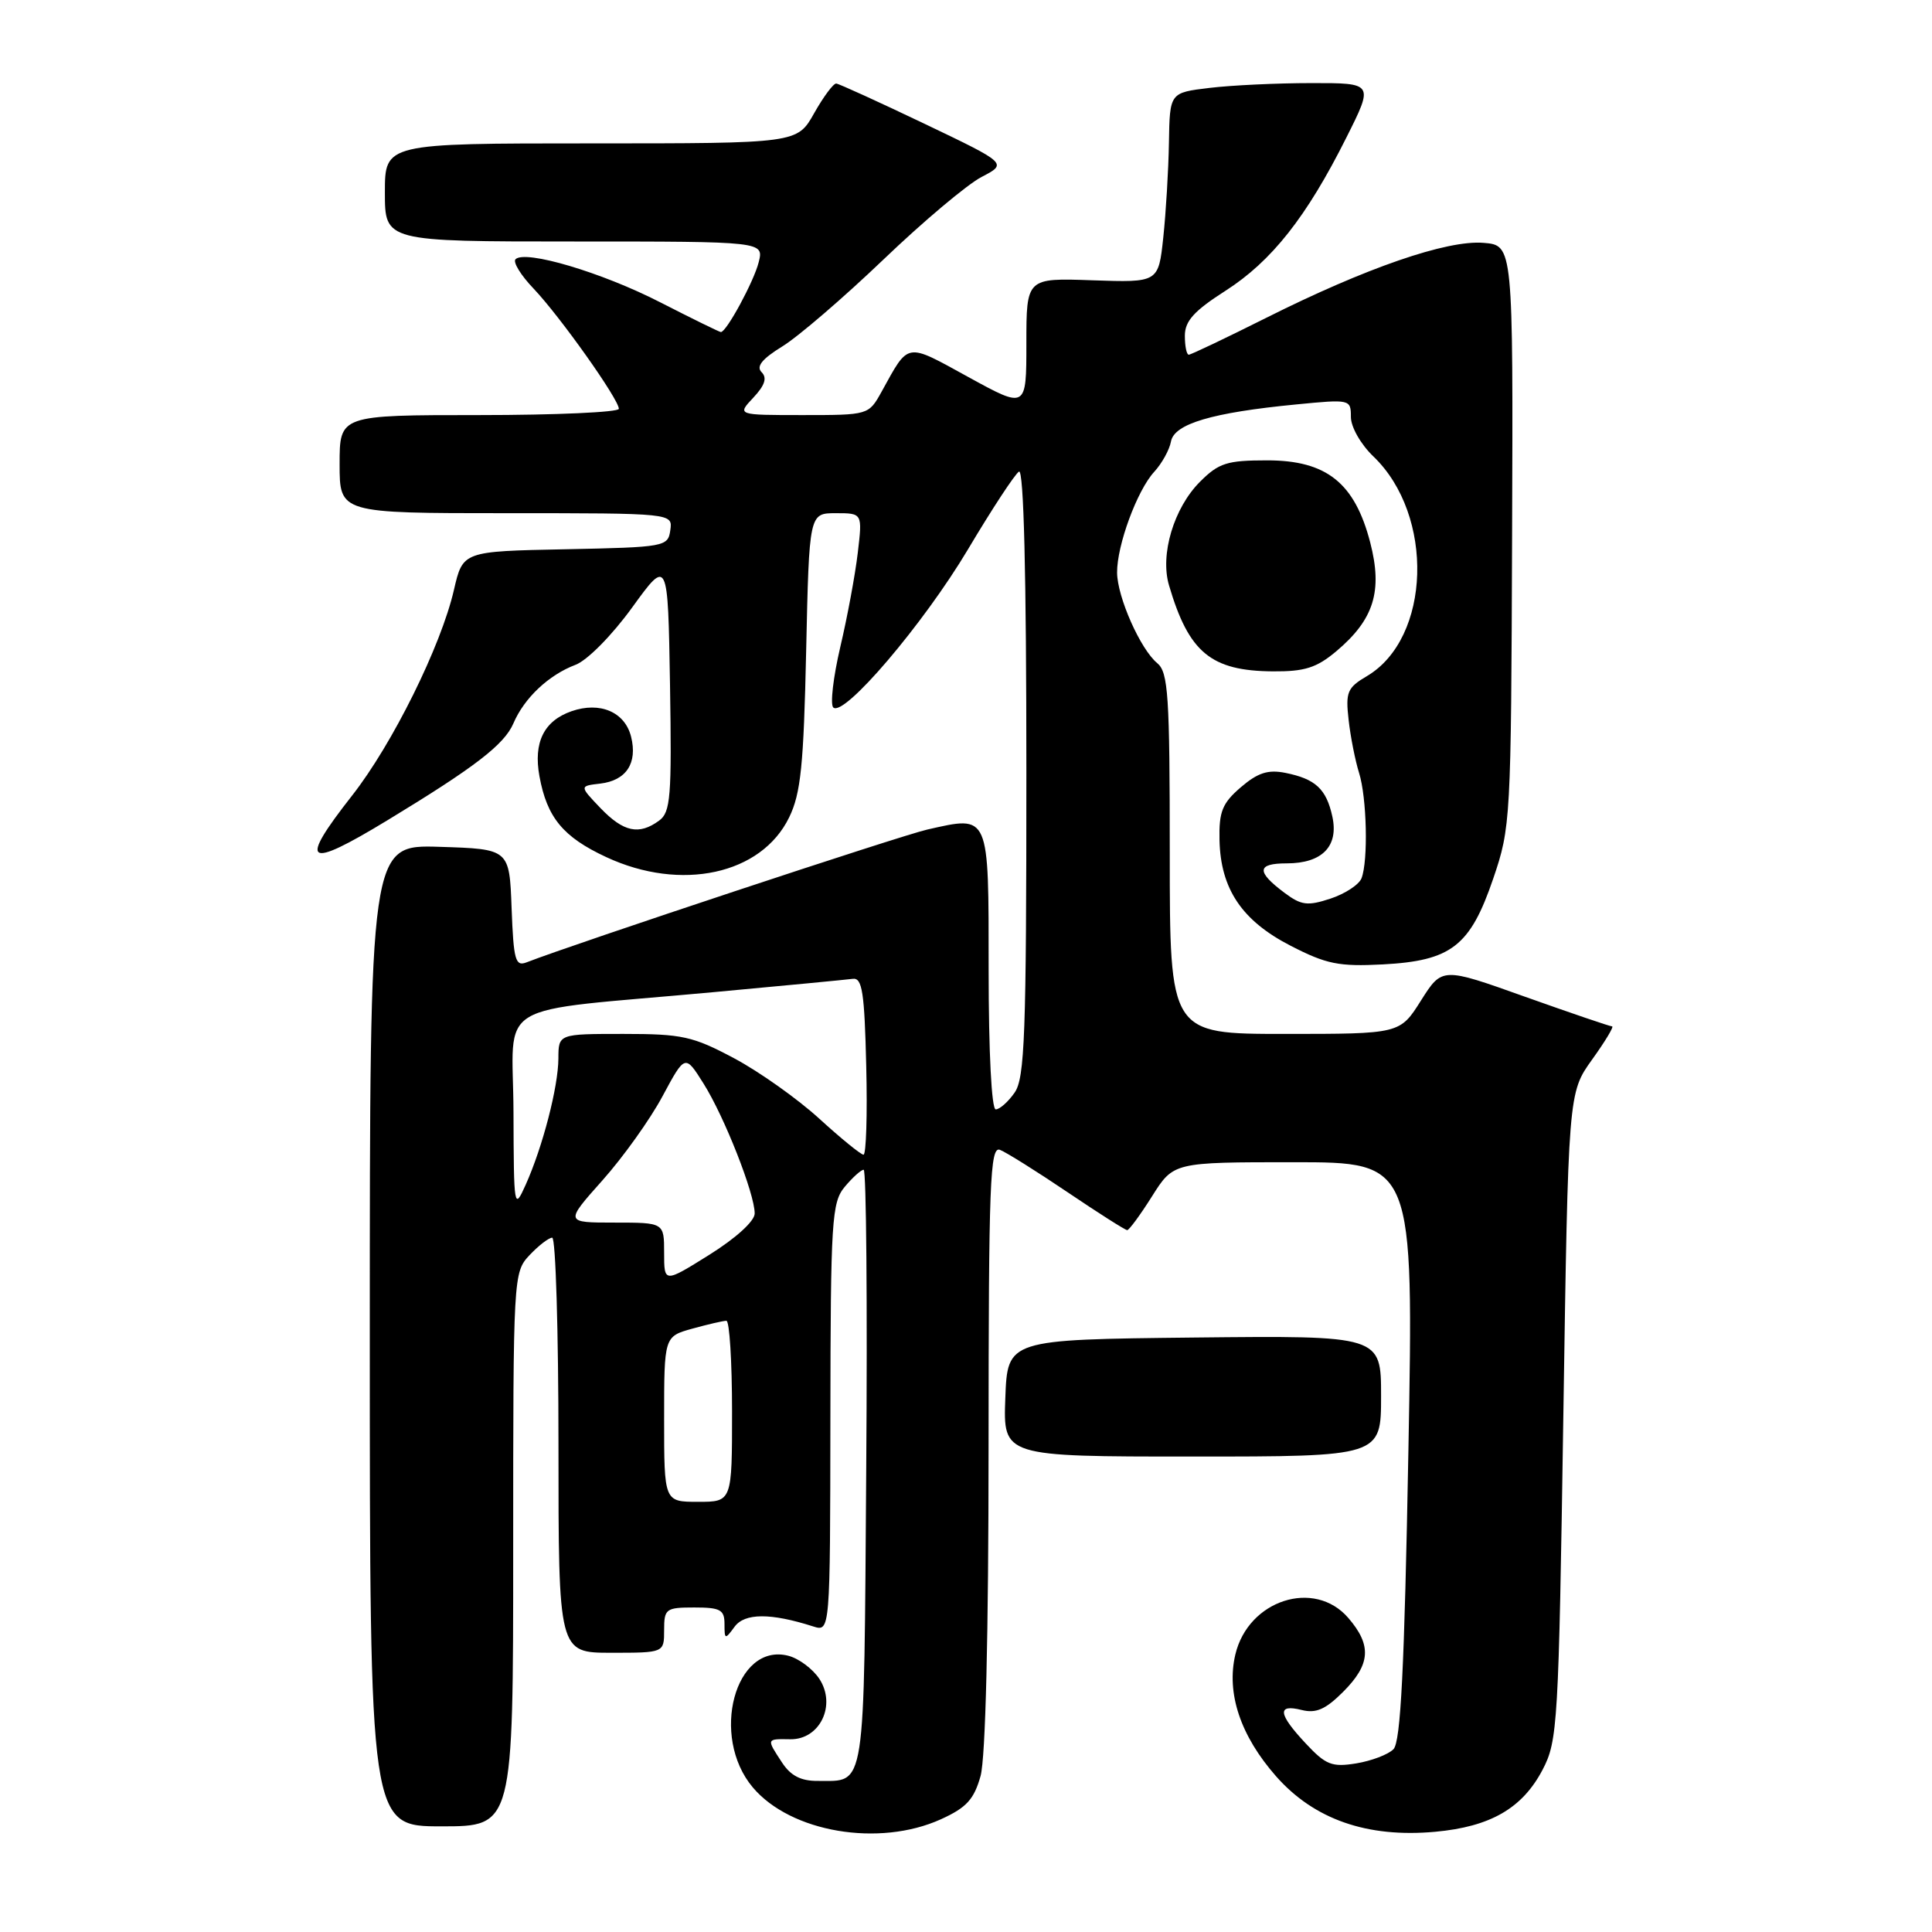 <?xml version="1.0" encoding="UTF-8" standalone="no"?>
<!DOCTYPE svg PUBLIC "-//W3C//DTD SVG 1.1//EN" "http://www.w3.org/Graphics/SVG/1.1/DTD/svg11.dtd" >
<svg xmlns="http://www.w3.org/2000/svg" xmlns:xlink="http://www.w3.org/1999/xlink" version="1.1" viewBox="0 0 256 256">
 <g >
 <path fill="currentColor"
d=" M 124.68 241.06 C 128.07 239.52 129.06 238.43 129.93 235.33 C 130.59 232.92 130.99 216.71 130.99 191.64 C 131.00 156.66 131.18 151.86 132.50 152.36 C 133.32 152.68 137.35 155.20 141.45 157.97 C 145.55 160.74 149.11 163.00 149.36 163.00 C 149.61 163.00 151.10 160.98 152.66 158.50 C 155.50 154.00 155.50 154.00 171.41 154.00 C 187.32 154.00 187.32 154.00 186.62 192.25 C 186.09 221.17 185.60 230.81 184.64 231.78 C 183.94 232.49 181.71 233.33 179.70 233.66 C 176.49 234.18 175.67 233.86 173.02 231.02 C 169.35 227.10 169.19 225.76 172.47 226.58 C 174.38 227.06 175.64 226.51 177.97 224.18 C 181.61 220.54 181.79 218.02 178.66 214.39 C 174.17 209.17 165.40 212.01 163.69 219.23 C 162.48 224.36 164.36 229.99 169.08 235.36 C 174.12 241.08 181.15 243.54 190.17 242.72 C 197.49 242.05 201.72 239.61 204.40 234.50 C 206.40 230.68 206.53 228.55 207.15 187.65 C 207.80 144.81 207.80 144.81 210.96 140.40 C 212.70 137.98 213.89 136.00 213.61 136.00 C 213.32 136.00 208.14 134.23 202.09 132.08 C 191.09 128.15 191.09 128.15 188.29 132.57 C 185.50 137.00 185.50 137.00 170.25 137.00 C 155.00 137.00 155.00 137.00 155.00 113.12 C 155.00 92.10 154.80 89.08 153.34 87.87 C 151.11 86.03 148.05 79.12 148.02 75.88 C 147.99 72.27 150.67 64.99 152.93 62.53 C 153.96 61.41 154.96 59.60 155.16 58.50 C 155.59 56.16 160.59 54.67 171.75 53.59 C 178.91 52.89 179.00 52.91 179.00 55.25 C 179.00 56.58 180.31 58.88 181.98 60.48 C 190.11 68.27 189.62 84.57 181.12 89.59 C 178.52 91.12 178.28 91.71 178.70 95.40 C 178.95 97.65 179.58 100.80 180.08 102.40 C 181.11 105.65 181.31 114.03 180.41 116.37 C 180.09 117.21 178.24 118.43 176.30 119.07 C 173.26 120.07 172.43 119.97 170.20 118.30 C 166.44 115.49 166.52 114.40 170.50 114.40 C 175.20 114.40 177.41 112.13 176.54 108.18 C 175.74 104.54 174.31 103.21 170.32 102.41 C 168.02 101.95 166.66 102.39 164.41 104.32 C 161.96 106.43 161.51 107.54 161.59 111.30 C 161.73 117.79 164.56 122.00 171.02 125.32 C 175.76 127.76 177.41 128.09 183.22 127.79 C 192.31 127.31 194.81 125.37 197.86 116.42 C 200.17 109.65 200.23 108.66 200.36 71.00 C 200.50 32.50 200.50 32.50 196.58 32.18 C 191.73 31.78 180.99 35.49 167.77 42.12 C 162.42 44.80 157.80 47.00 157.52 47.00 C 157.23 47.00 157.00 45.87 157.00 44.49 C 157.00 42.54 158.21 41.20 162.38 38.53 C 168.49 34.62 173.13 28.75 178.39 18.25 C 182.03 11.00 182.03 11.00 173.76 11.01 C 169.22 11.01 163.14 11.30 160.25 11.65 C 155.00 12.28 155.00 12.28 154.89 18.89 C 154.83 22.53 154.49 28.19 154.14 31.47 C 153.50 37.44 153.50 37.44 144.75 37.14 C 136.00 36.83 136.00 36.83 136.00 45.51 C 136.00 54.18 136.00 54.18 128.33 49.97 C 119.92 45.36 120.49 45.26 116.80 51.93 C 115.10 54.99 115.07 55.00 106.37 55.00 C 97.65 55.00 97.65 55.00 99.82 52.69 C 101.35 51.06 101.67 50.07 100.92 49.32 C 100.16 48.56 100.97 47.56 103.68 45.89 C 105.78 44.60 111.80 39.42 117.06 34.39 C 122.31 29.36 128.16 24.44 130.06 23.45 C 133.50 21.66 133.50 21.66 122.50 16.40 C 116.45 13.51 111.19 11.11 110.81 11.07 C 110.44 11.03 109.12 12.80 107.88 15.00 C 105.63 19.00 105.63 19.00 78.32 19.00 C 51.00 19.00 51.00 19.00 51.00 25.50 C 51.00 32.00 51.00 32.00 76.11 32.00 C 101.22 32.00 101.22 32.00 100.53 34.75 C 99.90 37.28 96.26 44.00 95.52 44.00 C 95.34 44.00 91.71 42.22 87.45 40.04 C 79.72 36.08 69.59 33.08 68.31 34.35 C 67.94 34.73 69.02 36.49 70.72 38.26 C 74.22 41.95 82.00 52.91 82.00 54.17 C 82.00 54.62 73.67 55.00 63.50 55.00 C 45.00 55.00 45.00 55.00 45.00 61.50 C 45.00 68.00 45.00 68.00 67.07 68.00 C 89.14 68.00 89.14 68.00 88.82 70.25 C 88.51 72.44 88.15 72.51 74.92 72.78 C 61.33 73.05 61.33 73.05 60.15 78.16 C 58.44 85.60 51.99 98.62 46.65 105.42 C 39.48 114.56 40.51 115.27 51.37 108.67 C 62.95 101.64 66.82 98.66 68.03 95.85 C 69.46 92.49 72.71 89.43 76.26 88.09 C 77.82 87.50 81.08 84.20 83.76 80.50 C 88.50 73.96 88.50 73.96 88.78 90.73 C 89.02 105.61 88.86 107.63 87.33 108.74 C 84.67 110.69 82.62 110.25 79.57 107.08 C 76.77 104.15 76.77 104.15 79.54 103.83 C 82.99 103.42 84.50 101.12 83.62 97.61 C 82.80 94.34 79.50 92.93 75.73 94.24 C 72.07 95.52 70.66 98.37 71.48 102.86 C 72.48 108.33 74.61 110.91 80.33 113.57 C 90.25 118.19 100.89 115.88 104.57 108.30 C 106.11 105.14 106.49 101.41 106.82 86.25 C 107.22 68.00 107.22 68.00 110.75 68.00 C 114.28 68.00 114.28 68.00 113.66 73.25 C 113.32 76.14 112.28 81.76 111.34 85.74 C 110.41 89.72 109.99 93.32 110.41 93.74 C 111.79 95.10 122.36 82.70 128.27 72.78 C 131.44 67.45 134.48 62.82 135.02 62.49 C 135.65 62.10 136.00 76.05 136.00 102.22 C 136.00 137.11 135.79 142.86 134.44 144.78 C 133.59 146.00 132.46 147.00 131.94 147.00 C 131.39 147.00 131.00 139.45 131.00 128.57 C 131.00 107.66 131.17 108.05 122.87 109.92 C 119.33 110.72 76.17 125.03 69.79 127.51 C 68.29 128.10 68.05 127.26 67.79 120.34 C 67.50 112.50 67.50 112.50 58.25 112.21 C 49.00 111.92 49.00 111.92 49.00 176.96 C 49.00 242.00 49.00 242.00 58.50 242.00 C 68.00 242.00 68.00 242.00 68.00 205.31 C 68.00 169.02 68.02 168.60 70.17 166.31 C 71.37 165.04 72.72 164.00 73.17 164.00 C 73.63 164.00 74.00 176.38 74.00 191.50 C 74.00 219.00 74.00 219.00 81.00 219.00 C 88.00 219.00 88.00 219.00 88.00 216.00 C 88.00 213.17 88.22 213.00 92.00 213.00 C 95.45 213.00 96.00 213.30 96.00 215.19 C 96.00 217.26 96.07 217.28 97.33 215.56 C 98.67 213.72 102.12 213.71 107.75 215.51 C 110.00 216.23 110.00 216.23 110.03 187.87 C 110.06 161.61 110.21 159.33 111.94 157.25 C 112.98 156.01 114.10 155.00 114.44 155.00 C 114.79 155.00 114.94 172.79 114.78 194.54 C 114.47 237.93 114.78 235.95 108.37 235.98 C 106.13 236.00 104.77 235.30 103.62 233.54 C 101.54 230.37 101.52 230.41 104.72 230.46 C 108.64 230.52 110.85 225.94 108.57 222.46 C 107.69 221.13 105.83 219.74 104.43 219.39 C 97.40 217.63 94.05 230.08 99.75 236.84 C 104.78 242.80 116.48 244.78 124.68 241.06 Z  M 183.00 184.98 C 183.00 176.97 183.00 176.97 158.25 177.23 C 133.50 177.50 133.50 177.50 133.21 185.25 C 132.92 193.00 132.92 193.00 157.96 193.00 C 183.00 193.00 183.00 193.00 183.00 184.98 Z  M 177.06 86.30 C 182.06 82.09 183.23 78.33 181.56 71.88 C 179.51 63.98 175.77 61.00 167.91 61.00 C 162.58 61.00 161.50 61.34 159.00 63.84 C 155.54 67.31 153.69 73.47 154.90 77.56 C 157.52 86.47 160.46 88.90 168.67 88.96 C 172.87 88.99 174.45 88.49 177.06 86.30 Z  M 88.00 188.05 C 88.00 177.09 88.00 177.09 91.75 176.05 C 93.81 175.48 95.84 175.01 96.25 175.01 C 96.66 175.00 97.00 180.40 97.00 187.00 C 97.00 199.00 97.00 199.00 92.50 199.00 C 88.00 199.00 88.00 199.00 88.00 188.05 Z  M 88.00 166.00 C 88.00 162.00 88.00 162.00 81.42 162.00 C 74.84 162.00 74.84 162.00 79.82 156.41 C 82.56 153.34 86.15 148.32 87.79 145.25 C 90.78 139.69 90.78 139.69 93.23 143.59 C 95.99 147.98 100.00 158.17 100.00 160.79 C 100.00 161.80 97.54 164.04 94.00 166.26 C 88.00 170.01 88.00 170.01 88.00 166.00 Z  M 68.04 147.38 C 67.99 132.24 64.72 134.21 94.50 131.47 C 103.85 130.61 112.17 129.81 113.00 129.70 C 114.25 129.53 114.55 131.49 114.78 141.25 C 114.94 147.71 114.77 153.00 114.42 153.00 C 114.07 153.00 111.43 150.85 108.56 148.23 C 105.69 145.61 100.62 142.01 97.28 140.23 C 91.80 137.31 90.40 137.00 82.61 137.00 C 74.00 137.00 74.00 137.00 73.99 140.25 C 73.97 144.01 71.92 151.94 69.65 157.00 C 68.12 160.40 68.08 160.14 68.04 147.38 Z "/>
</g>
</svg>
